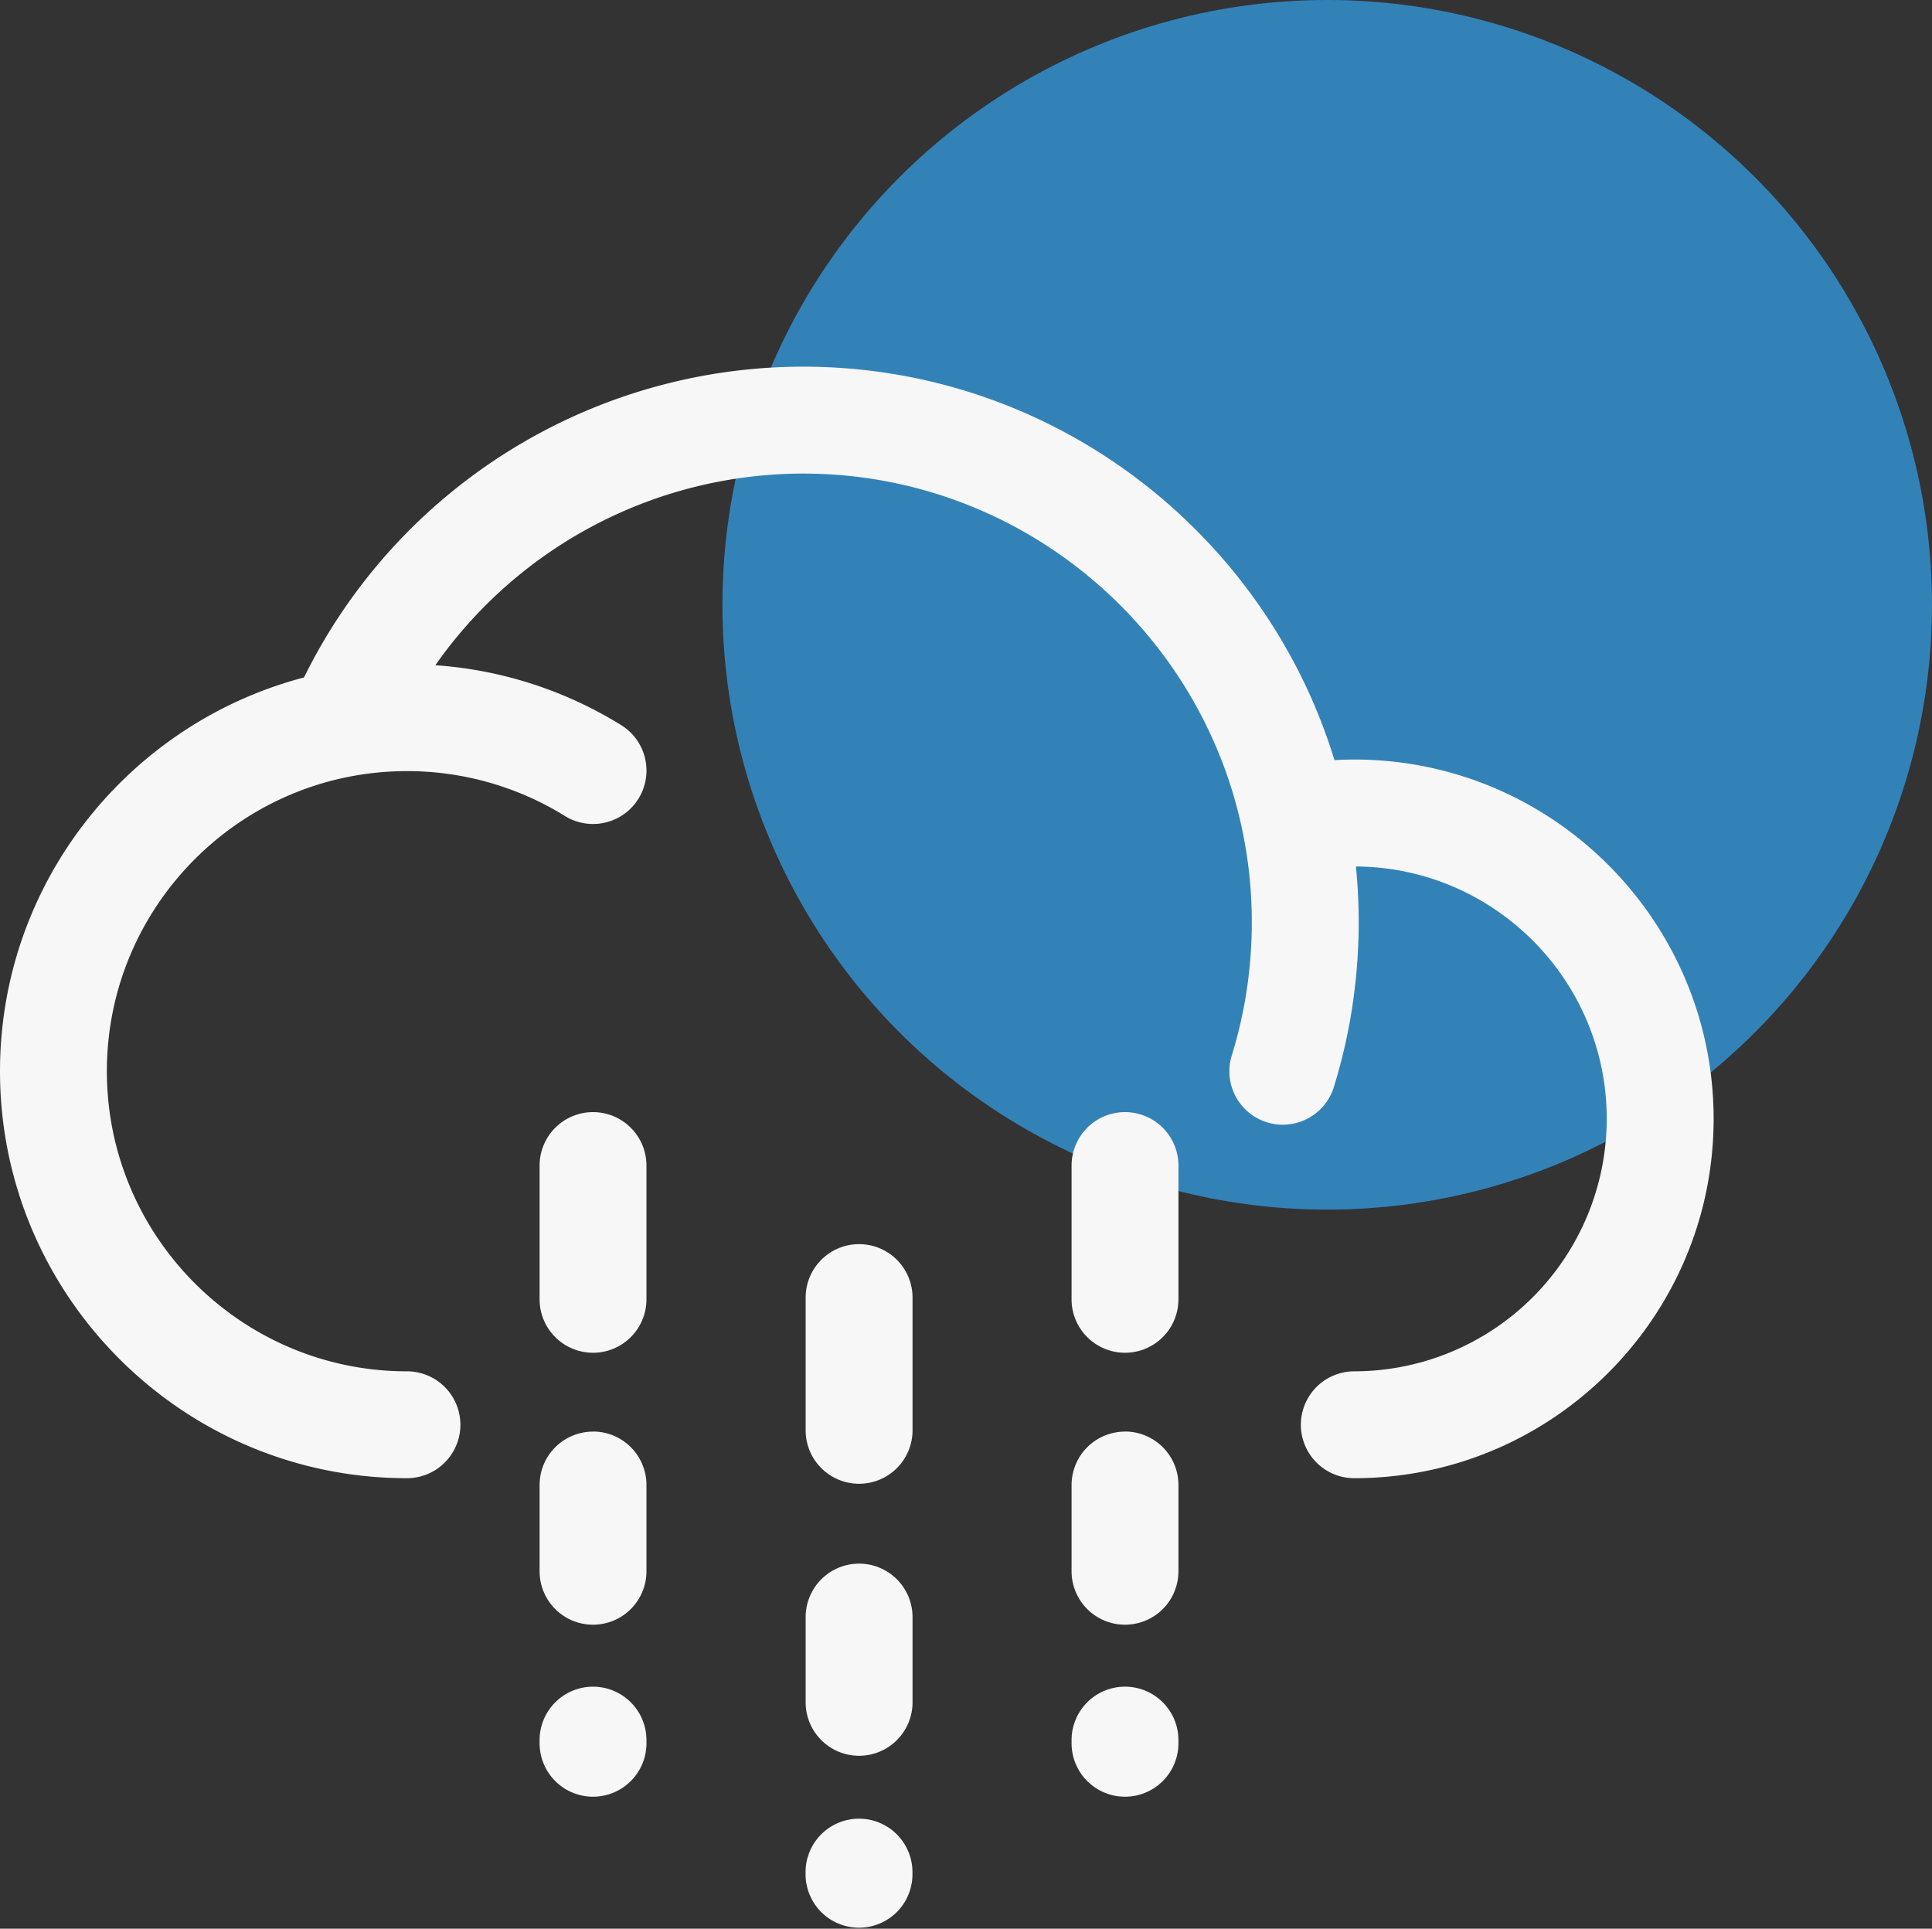 <svg xmlns="http://www.w3.org/2000/svg" viewBox="0 0 950.61 948.95"><rect x="0" y="0" width="950.61" height="948.95" fill="#333333" stroke="none"/><g id="Layer_2" data-name="Layer 2"><g id="Layer_3" data-name="Layer 3"><g id="rain_light"><circle cx="653.03" cy="297.57" r="297.57" style="fill:#3282b8"/><g id="Page-1"><path id="Rain_Light-2" data-name="Rain Light" d="M422.66,894.81a26.31,26.31,0,0,1,26.3,26.3h0v1.55a26.3,26.3,0,0,1-52.59,0h0v-1.55A26.3,26.3,0,0,1,422.66,894.81ZM291.79,829.86a26.3,26.3,0,0,1,26.29,26.29h0v1.56a26.29,26.29,0,1,1-52.58,0h0v-1.56A26.3,26.3,0,0,1,291.79,829.86Zm261.75,0a26.3,26.3,0,0,1,26.29,26.29h0v1.56a26.29,26.29,0,0,1-52.58,0h0v-1.56A26.3,26.3,0,0,1,553.54,829.86ZM422.66,769.33A26.3,26.3,0,0,1,449,795.62h0v42.45a26.3,26.3,0,0,1-52.59,0h0V795.62A26.3,26.3,0,0,1,422.66,769.33Zm-130.87-65a26.29,26.29,0,0,1,26.29,26.29h0v42.46a26.29,26.29,0,1,1-52.58,0h0V730.66A26.29,26.29,0,0,1,291.79,704.37Zm261.75,0a26.29,26.29,0,0,1,26.29,26.29h0v42.46a26.29,26.29,0,0,1-52.58,0h0V730.66A26.29,26.29,0,0,1,553.54,704.37ZM422.66,612.13A26.3,26.3,0,0,1,449,638.42h0v65.82a26.3,26.3,0,0,1-52.59,0h0V638.42A26.3,26.3,0,0,1,422.66,612.13ZM395.09,180.4c123,0,227.26,81.65,261.51,193.58,3.25-.17,6.5-.28,9.76-.28,97.49,0,176.8,79.31,176.8,176.79s-79.31,176.8-176.8,176.8a26.29,26.29,0,0,1,0-52.58A124.36,124.36,0,0,0,790.57,550.49c0-68.22-55.3-123.74-123.42-124.17.9,9.06,1.38,18.24,1.38,27.53,0,7.69-.33,15.5-1,23.22a272.56,272.56,0,0,1-11.33,58.09A26.29,26.29,0,0,1,606,519.53a219.66,219.66,0,0,0,9.13-46.86c.53-6.25.8-12.59.8-18.82C616,332.07,516.87,233,395.09,233A221.17,221.17,0,0,0,214.21,327.3a199.67,199.67,0,0,1,91.45,29.48,26.29,26.29,0,0,1-27.72,44.68,147.31,147.31,0,0,0-77.7-22.06c-81.42,0-147.66,66.24-147.66,147.65s66.24,147.66,147.66,147.66a26.29,26.29,0,1,1,0,52.58C89.83,727.29,0,637.47,0,527.05c0-92.92,63.62-171.24,149.58-193.73A273.93,273.93,0,0,1,395.09,180.4ZM291.79,547.17a26.3,26.3,0,0,1,26.29,26.3h0v65.81a26.29,26.29,0,1,1-52.58,0h0V573.47A26.3,26.3,0,0,1,291.79,547.17Zm261.75,0a26.3,26.3,0,0,1,26.29,26.3h0v65.81a26.29,26.29,0,1,1-52.58,0h0V573.47A26.3,26.3,0,0,1,553.54,547.17Z" style="fill:#f7f7f7;fill-rule:evenodd"/></g></g></g></g></svg>
